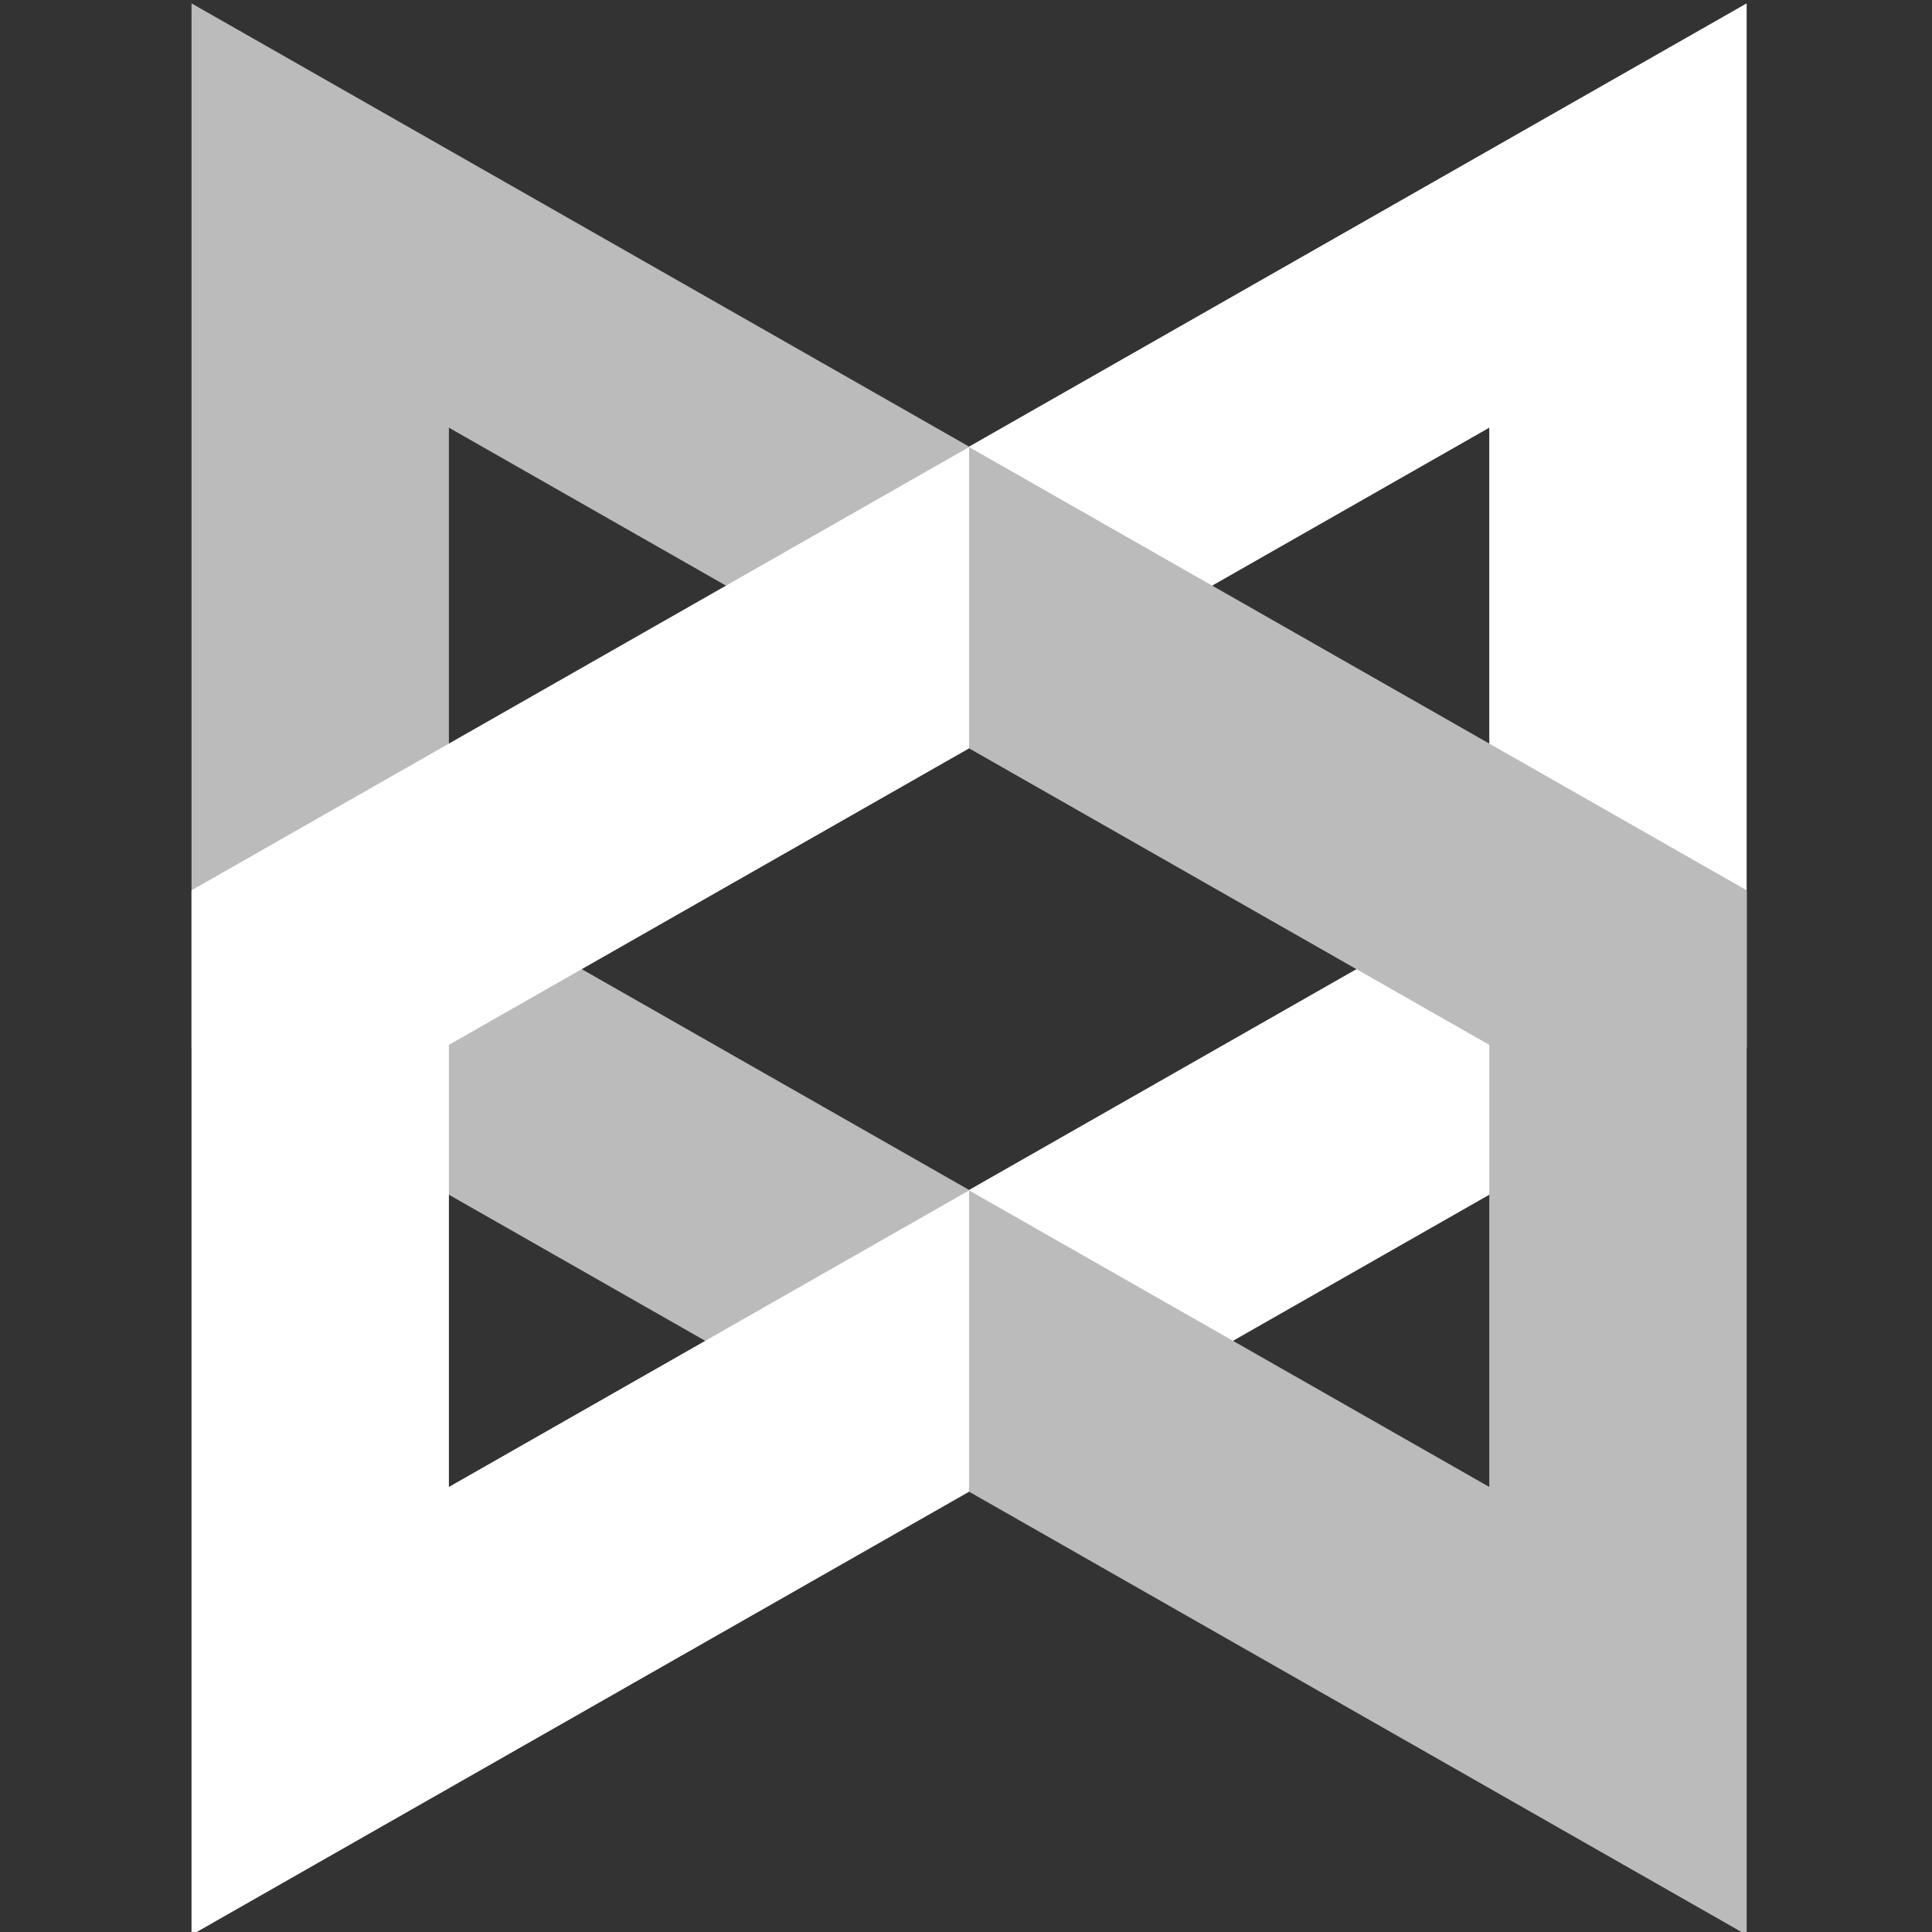 <svg width="57.5" height="57.5" viewBox="0 0 575 575" fill="none" xmlns="http://www.w3.org/2000/svg">
<rect x="0" y="0" width="575" height="575" fill="#333333" stroke="none"/>
<g clip-path="url(#clip0)">
<path d="M57 1V311.907L288.423 443.822V354.151L133.603 265.9V127.285L288.423 215.535V132.917L57 1Z" fill="#BBBBBB"/>
<path d="M519.843 1V311.907L288.423 443.822V354.151L443.24 265.9V127.285L288.421 215.535V132.917L519.845 1H519.843Z" fill="white"/>
<path d="M57 575.879V264.972L288.423 133.055V222.726L133.603 310.976V442.54L288.423 354.29V443.962L57 575.879Z" fill="white"/>
<path d="M519.843 575.879V264.972L288.423 133.055V222.726L443.24 310.976V442.54L288.421 354.29V443.962L519.843 575.879V575.879Z" fill="#BBBBBB"/>
</g>
<defs>
<clipPath id="clip0">
<rect width="575" height="575" fill="white"/>
</clipPath>
</defs>
</svg>

